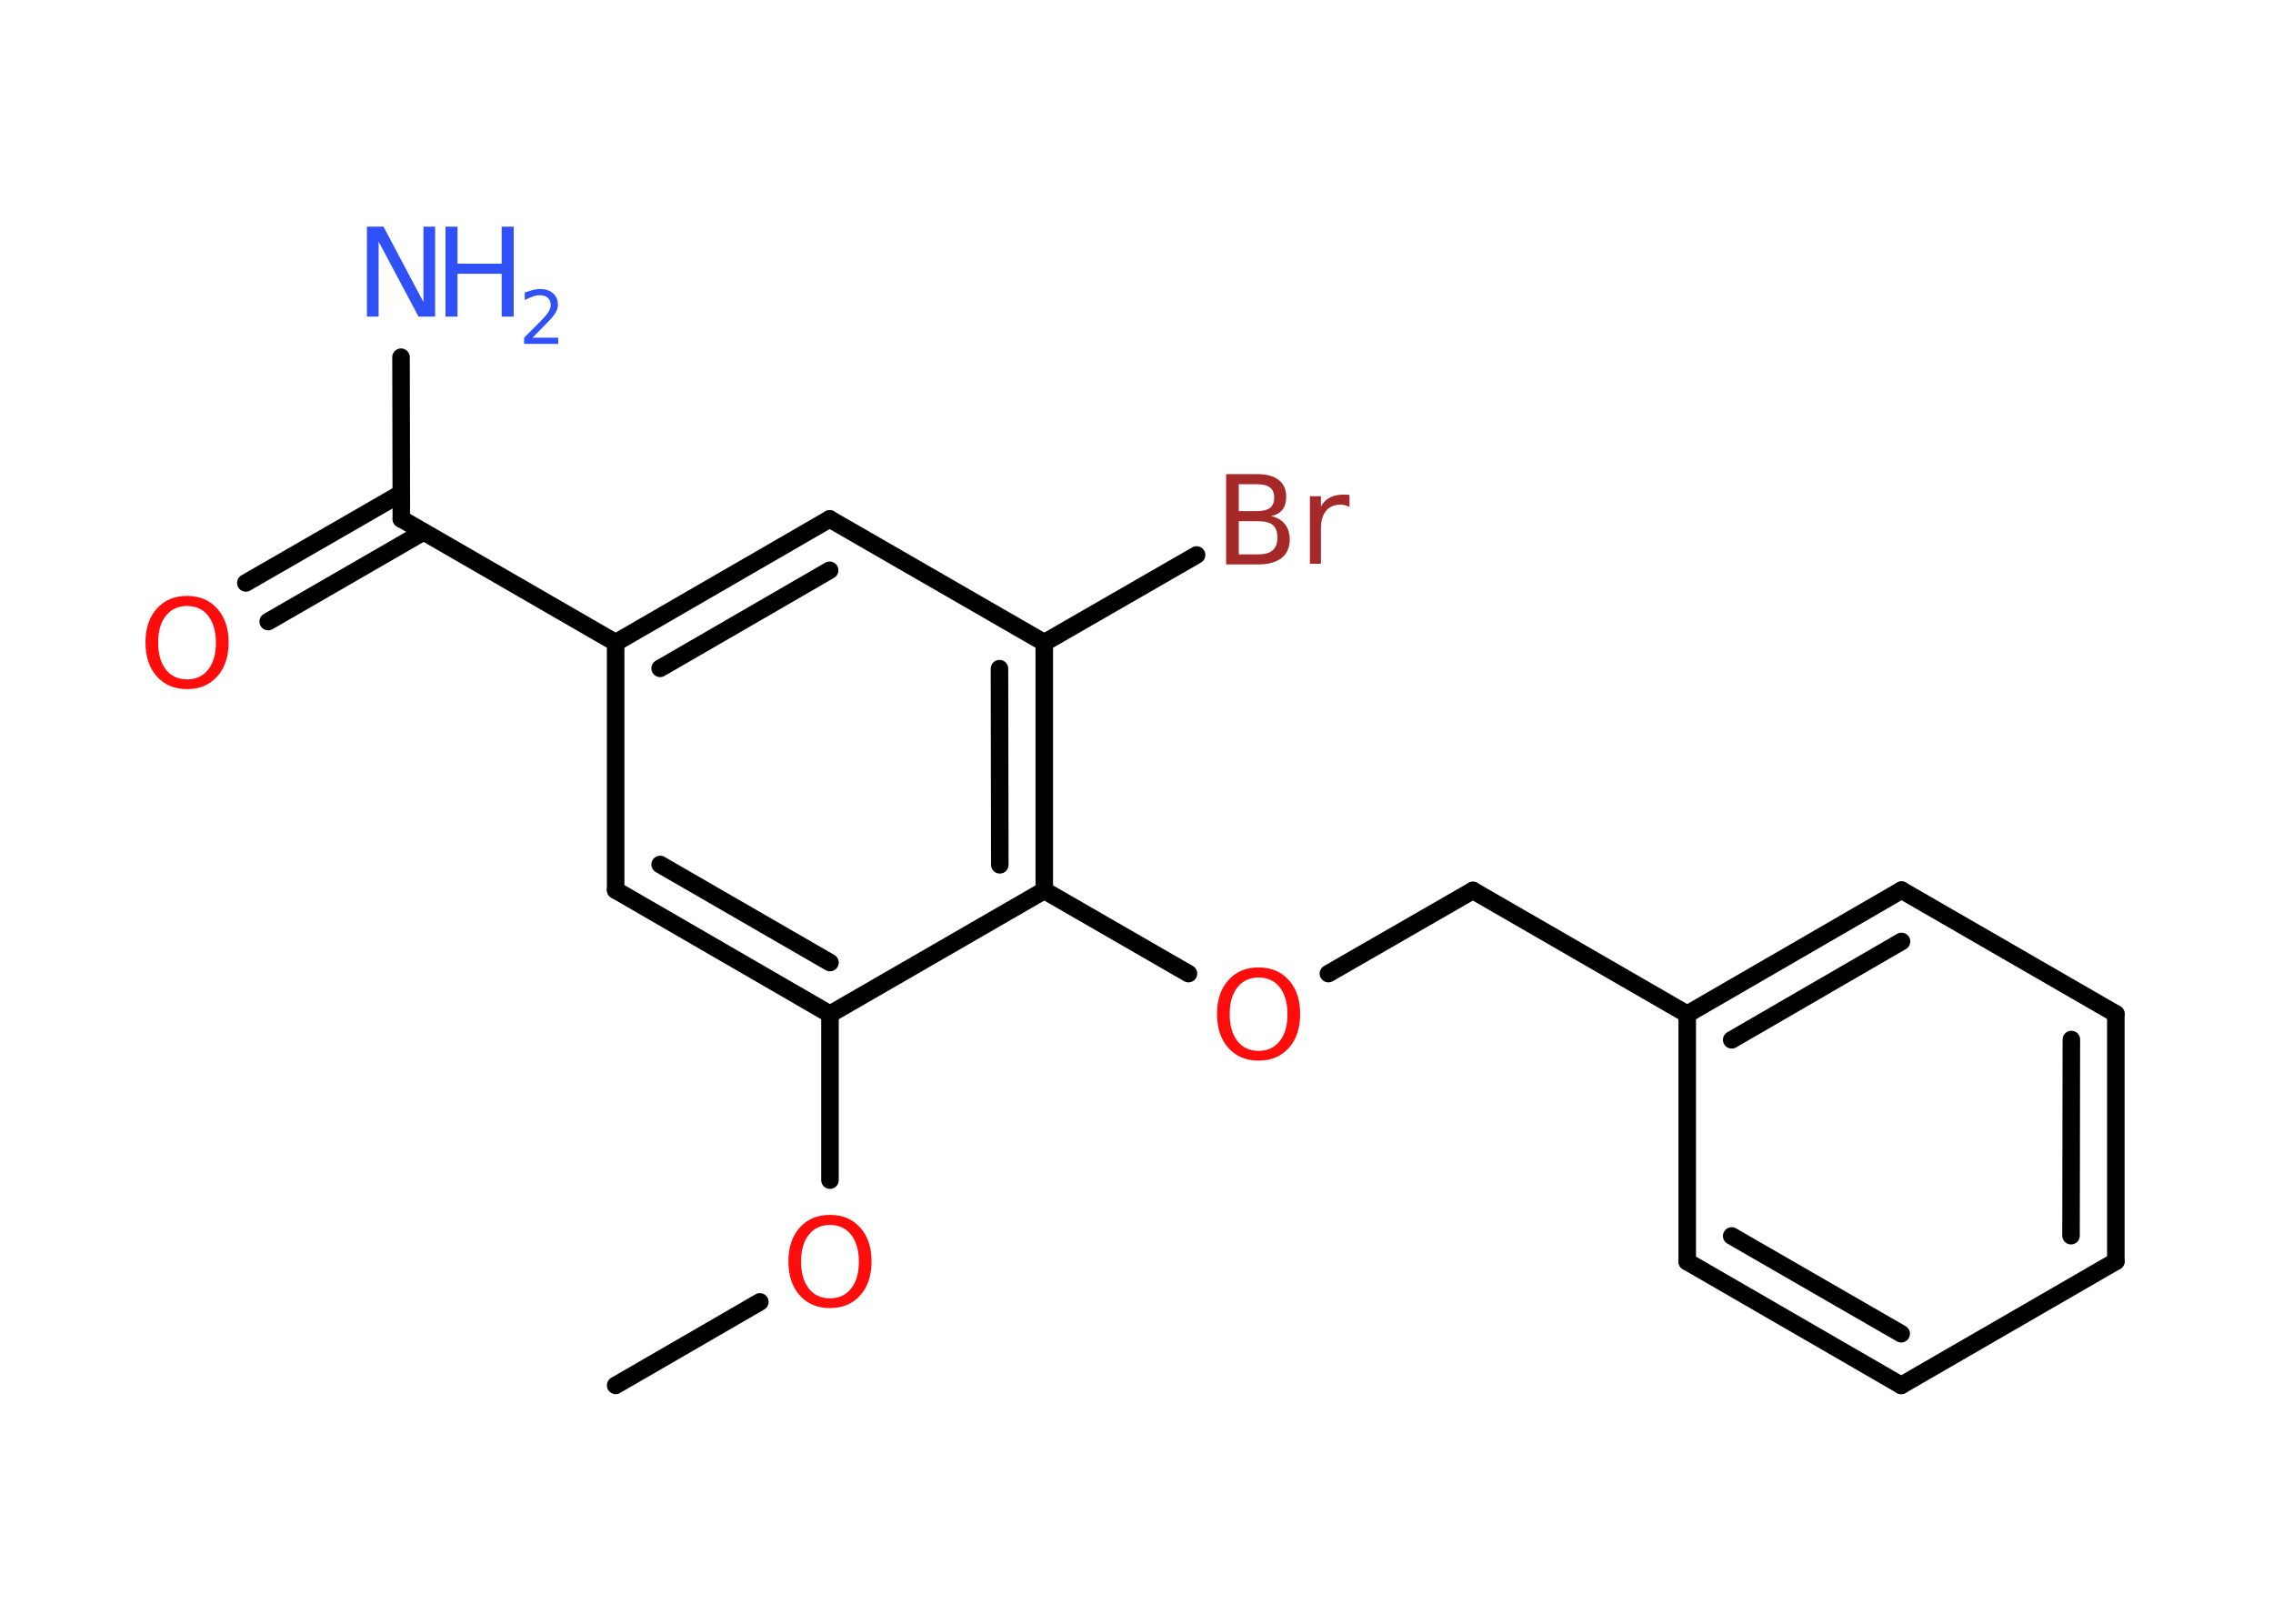 <?xml version='1.0' encoding='UTF-8'?>
<!DOCTYPE svg PUBLIC "-//W3C//DTD SVG 1.1//EN" "http://www.w3.org/Graphics/SVG/1.1/DTD/svg11.dtd">
<svg version='1.2' xmlns='http://www.w3.org/2000/svg' xmlns:xlink='http://www.w3.org/1999/xlink' width='70.0mm' height='50.0mm' viewBox='0 0 70.0 50.0'>
  <desc>Generated by the Chemistry Development Kit (http://github.com/cdk)</desc>
  <g stroke-linecap='round' stroke-linejoin='round' stroke='#000000' stroke-width='.54' fill='#FF0D0D'>
    <rect x='.0' y='.0' width='70.0' height='50.0' fill='#FFFFFF' stroke='none'/>
    <g id='mol1' class='mol'>
      <line id='mol1bnd1' class='bond' x1='18.96' y1='42.66' x2='23.4' y2='40.09'/>
      <line id='mol1bnd2' class='bond' x1='25.56' y1='36.34' x2='25.56' y2='31.23'/>
      <g id='mol1bnd3' class='bond'>
        <line x1='18.96' y1='27.41' x2='25.56' y2='31.23'/>
        <line x1='20.33' y1='26.62' x2='25.56' y2='29.64'/>
      </g>
      <line id='mol1bnd4' class='bond' x1='18.96' y1='27.41' x2='18.96' y2='19.79'/>
      <line id='mol1bnd5' class='bond' x1='18.96' y1='19.79' x2='12.36' y2='15.98'/>
      <line id='mol1bnd6' class='bond' x1='12.36' y1='15.98' x2='12.35' y2='11.0'/>
      <g id='mol1bnd7' class='bond'>
        <line x1='13.04' y1='16.38' x2='8.26' y2='19.14'/>
        <line x1='12.36' y1='15.19' x2='7.57' y2='17.95'/>
      </g>
      <g id='mol1bnd8' class='bond'>
        <line x1='25.55' y1='15.98' x2='18.96' y2='19.79'/>
        <line x1='25.55' y1='17.56' x2='20.33' y2='20.58'/>
      </g>
      <line id='mol1bnd9' class='bond' x1='25.55' y1='15.98' x2='32.16' y2='19.79'/>
      <line id='mol1bnd10' class='bond' x1='32.16' y1='19.79' x2='36.85' y2='17.09'/>
      <g id='mol1bnd11' class='bond'>
        <line x1='32.16' y1='27.42' x2='32.16' y2='19.79'/>
        <line x1='30.79' y1='26.63' x2='30.78' y2='20.59'/>
      </g>
      <line id='mol1bnd12' class='bond' x1='25.56' y1='31.23' x2='32.16' y2='27.42'/>
      <line id='mol1bnd13' class='bond' x1='32.16' y1='27.42' x2='36.6' y2='29.98'/>
      <line id='mol1bnd14' class='bond' x1='40.91' y1='29.98' x2='45.36' y2='27.42'/>
      <line id='mol1bnd15' class='bond' x1='45.36' y1='27.42' x2='51.96' y2='31.23'/>
      <g id='mol1bnd16' class='bond'>
        <line x1='58.56' y1='27.41' x2='51.96' y2='31.23'/>
        <line x1='58.56' y1='28.99' x2='53.33' y2='32.02'/>
      </g>
      <line id='mol1bnd17' class='bond' x1='58.56' y1='27.41' x2='65.16' y2='31.22'/>
      <g id='mol1bnd18' class='bond'>
        <line x1='65.16' y1='38.84' x2='65.16' y2='31.22'/>
        <line x1='63.78' y1='38.05' x2='63.79' y2='32.01'/>
      </g>
      <line id='mol1bnd19' class='bond' x1='65.16' y1='38.84' x2='58.55' y2='42.66'/>
      <g id='mol1bnd20' class='bond'>
        <line x1='51.96' y1='38.85' x2='58.55' y2='42.66'/>
        <line x1='53.33' y1='38.06' x2='58.55' y2='41.07'/>
      </g>
      <line id='mol1bnd21' class='bond' x1='51.96' y1='31.23' x2='51.96' y2='38.85'/>
      <path id='mol1atm2' class='atom' d='M25.56 37.72q-.41 .0 -.65 .3q-.24 .3 -.24 .83q.0 .52 .24 .83q.24 .3 .65 .3q.41 .0 .65 -.3q.24 -.3 .24 -.83q.0 -.52 -.24 -.83q-.24 -.3 -.65 -.3zM25.56 37.41q.58 .0 .93 .39q.35 .39 .35 1.04q.0 .66 -.35 1.05q-.35 .39 -.93 .39q-.58 .0 -.93 -.39q-.35 -.39 -.35 -1.05q.0 -.65 .35 -1.04q.35 -.39 .93 -.39z' stroke='none'/>
      <g id='mol1atm7' class='atom'>
        <path d='M11.31 6.98h.5l1.23 2.32v-2.32h.36v2.77h-.51l-1.23 -2.31v2.31h-.36v-2.77z' stroke='none' fill='#3050F8'/>
        <path d='M13.72 6.98h.37v1.14h1.36v-1.14h.37v2.77h-.37v-1.32h-1.36v1.32h-.37v-2.77z' stroke='none' fill='#3050F8'/>
        <path d='M16.41 10.4h.78v.19h-1.05v-.19q.13 -.13 .35 -.35q.22 -.22 .28 -.29q.11 -.12 .15 -.21q.04 -.08 .04 -.16q.0 -.13 -.09 -.22q-.09 -.08 -.24 -.08q-.11 .0 -.22 .04q-.12 .04 -.25 .11v-.23q.14 -.05 .25 -.08q.12 -.03 .21 -.03q.26 .0 .41 .13q.15 .13 .15 .35q.0 .1 -.04 .19q-.04 .09 -.14 .21q-.03 .03 -.18 .19q-.15 .15 -.42 .43z' stroke='none' fill='#3050F8'/>
      </g>
      <path id='mol1atm8' class='atom' d='M5.76 18.66q-.41 .0 -.65 .3q-.24 .3 -.24 .83q.0 .52 .24 .83q.24 .3 .65 .3q.41 .0 .65 -.3q.24 -.3 .24 -.83q.0 -.52 -.24 -.83q-.24 -.3 -.65 -.3zM5.76 18.35q.58 .0 .93 .39q.35 .39 .35 1.04q.0 .66 -.35 1.05q-.35 .39 -.93 .39q-.58 .0 -.93 -.39q-.35 -.39 -.35 -1.05q.0 -.65 .35 -1.04q.35 -.39 .93 -.39z' stroke='none'/>
      <path id='mol1atm11' class='atom' d='M38.15 16.05v1.02h.6q.31 .0 .45 -.13q.14 -.13 .14 -.39q.0 -.26 -.14 -.38q-.14 -.12 -.45 -.12h-.6zM38.15 14.91v.83h.55q.27 .0 .41 -.1q.13 -.1 .13 -.32q.0 -.21 -.13 -.31q-.13 -.1 -.41 -.1h-.55zM37.77 14.6h.95q.43 .0 .66 .18q.23 .18 .23 .51q.0 .26 -.12 .41q-.12 .15 -.35 .19q.28 .06 .43 .25q.15 .19 .15 .47q.0 .37 -.25 .57q-.25 .2 -.72 .2h-.99v-2.77zM41.56 15.61q-.06 -.03 -.13 -.05q-.07 -.02 -.15 -.02q-.29 .0 -.44 .19q-.16 .19 -.16 .54v1.09h-.34v-2.08h.34v.32q.1 -.19 .28 -.28q.17 -.09 .42 -.09q.04 .0 .08 .0q.04 .0 .1 .01v.35z' stroke='none' fill='#A62929'/>
      <path id='mol1atm13' class='atom' d='M38.76 30.1q-.41 .0 -.65 .3q-.24 .3 -.24 .83q.0 .52 .24 .83q.24 .3 .65 .3q.41 .0 .65 -.3q.24 -.3 .24 -.83q.0 -.52 -.24 -.83q-.24 -.3 -.65 -.3zM38.76 29.79q.58 .0 .93 .39q.35 .39 .35 1.04q.0 .66 -.35 1.05q-.35 .39 -.93 .39q-.58 .0 -.93 -.39q-.35 -.39 -.35 -1.05q.0 -.65 .35 -1.04q.35 -.39 .93 -.39z' stroke='none'/>
    </g>
  </g>
</svg>
